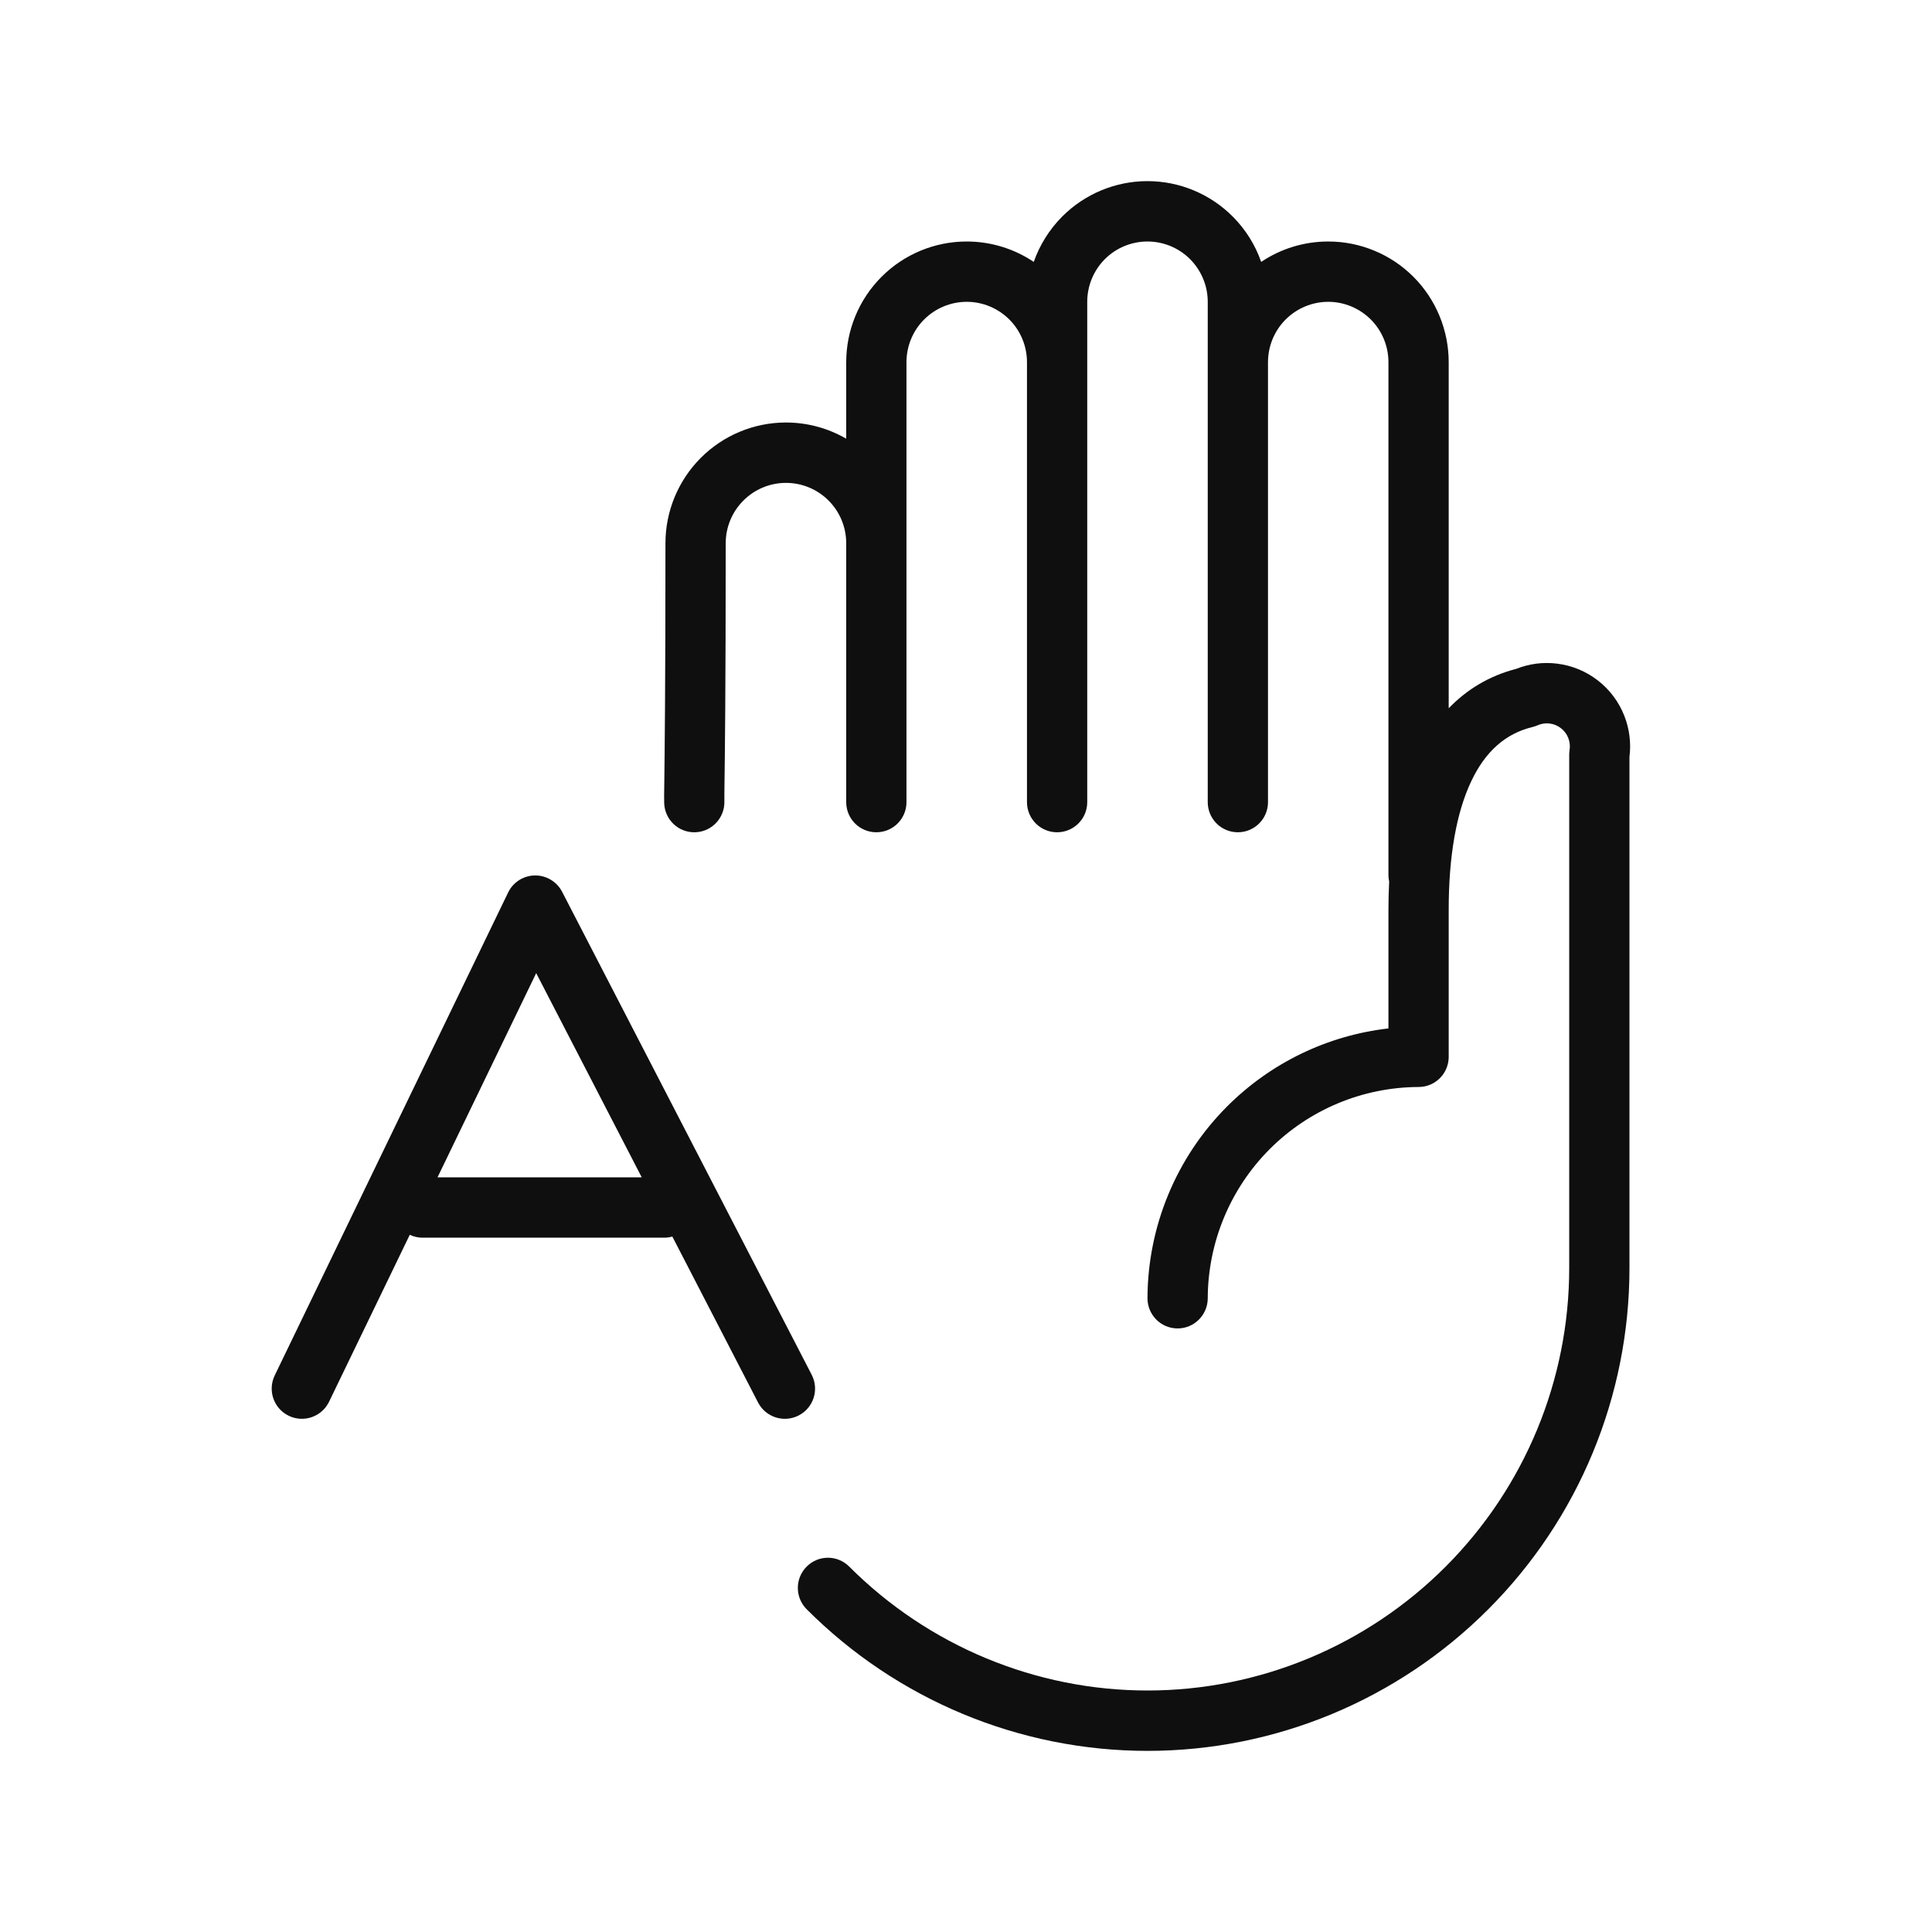 <svg width="32" height="32" viewBox="0 0 32 32" fill="none" xmlns="http://www.w3.org/2000/svg">
<path d="M19.006 4C18.741 4 18.487 4.105 18.3 4.292C18.113 4.48 18.008 4.734 18.008 4.999V13.286C18.008 13.562 17.784 13.785 17.509 13.785C17.233 13.785 17.01 13.562 17.01 13.286V5.999C17.01 5.734 16.905 5.479 16.718 5.292C16.53 5.105 16.277 4.999 16.012 4.999C15.747 4.999 15.493 5.105 15.306 5.292C15.119 5.479 15.014 5.734 15.014 5.999V13.286C15.014 13.562 14.791 13.785 14.515 13.785C14.239 13.785 14.016 13.562 14.016 13.286V8.998C14.016 8.733 13.911 8.478 13.724 8.291C13.537 8.103 13.283 7.998 13.018 7.998C12.754 7.998 12.5 8.103 12.313 8.291C12.125 8.478 12.02 8.733 12.02 8.998C12.02 11.485 12.006 12.519 12 12.966C11.998 13.139 11.997 13.224 11.998 13.271C12.006 13.547 11.789 13.777 11.514 13.785C11.238 13.793 11.009 13.576 11.001 13.3C10.999 13.246 11 13.146 11.003 12.944C11.009 12.462 11.022 11.398 11.022 8.998C11.022 8.467 11.233 7.959 11.607 7.584C11.981 7.209 12.489 6.998 13.018 6.998C13.372 6.998 13.715 7.092 14.016 7.266V5.999C14.016 5.469 14.226 4.96 14.601 4.585C14.975 4.21 15.483 4 16.012 4C16.41 4 16.796 4.119 17.122 4.338C17.221 4.057 17.381 3.8 17.594 3.586C17.969 3.211 18.476 3 19.006 3C19.535 3 20.043 3.211 20.417 3.586C20.631 3.8 20.791 4.057 20.889 4.338C21.215 4.119 21.601 4 22 4C22.529 4 23.036 4.21 23.411 4.585C23.785 4.96 23.995 5.469 23.995 5.999V11.731C24.292 11.423 24.662 11.195 25.112 11.079C25.327 10.993 25.56 10.963 25.791 10.992C26.036 11.022 26.269 11.118 26.465 11.27C26.661 11.422 26.812 11.623 26.903 11.854C26.989 12.071 27.018 12.306 26.989 12.537V21.003C26.989 23.124 26.148 25.155 24.651 26.654C23.154 28.154 21.124 29 19.006 29C16.888 29 14.857 28.154 13.361 26.654C13.166 26.459 13.166 26.143 13.361 25.948C13.555 25.752 13.871 25.752 14.066 25.948C15.377 27.26 17.154 28 19.006 28C20.858 28 22.635 27.26 23.945 25.948C25.255 24.635 25.991 22.859 25.991 21.003V12.501C25.991 12.475 25.993 12.449 25.997 12.423C26.008 12.355 26 12.286 25.975 12.222C25.95 12.158 25.908 12.103 25.854 12.061C25.8 12.019 25.736 11.992 25.668 11.984C25.6 11.975 25.531 11.985 25.468 12.013C25.442 12.024 25.414 12.034 25.386 12.041C24.937 12.149 24.602 12.444 24.366 12.945C24.122 13.462 23.995 14.182 23.995 15.065V17.504C23.995 17.78 23.773 18.003 23.498 18.004C22.572 18.007 21.685 18.377 21.03 19.033C20.376 19.689 20.007 20.577 20.004 21.505C20.003 21.78 19.779 22.004 19.503 22.003C19.227 22.002 19.005 21.777 19.006 21.501C19.01 20.31 19.484 19.168 20.325 18.326C21.048 17.602 21.991 17.149 22.997 17.034V15.065C22.997 14.908 23.001 14.753 23.009 14.601C23.001 14.567 22.997 14.532 22.997 14.496V5.999C22.997 5.734 22.892 5.479 22.705 5.292C22.518 5.105 22.264 4.999 22 4.999C21.735 4.999 21.481 5.105 21.294 5.292C21.107 5.479 21.002 5.734 21.002 5.999V13.286C21.002 13.562 20.778 13.785 20.503 13.785C20.227 13.785 20.004 13.562 20.004 13.286V4.999C20.004 4.734 19.898 4.48 19.711 4.292C19.524 4.105 19.27 4 19.006 4Z" fill="#0F0F0F"/>
<path d="M8.859 14.5C9.048 14.498 9.223 14.602 9.31 14.77L13.444 22.77C13.571 23.016 13.475 23.317 13.23 23.444C12.984 23.571 12.683 23.475 12.556 23.23L11.136 20.481C11.093 20.494 11.047 20.5 11 20.5H7C6.924 20.5 6.851 20.483 6.787 20.452L5.45 23.218C5.33 23.466 5.031 23.57 4.783 23.45C4.534 23.33 4.43 23.031 4.55 22.782L8.416 14.783C8.498 14.612 8.67 14.503 8.859 14.5ZM7.247 19.5H10.629L8.881 16.118L7.247 19.5Z" fill="#0F0F0F"/>
</svg>
